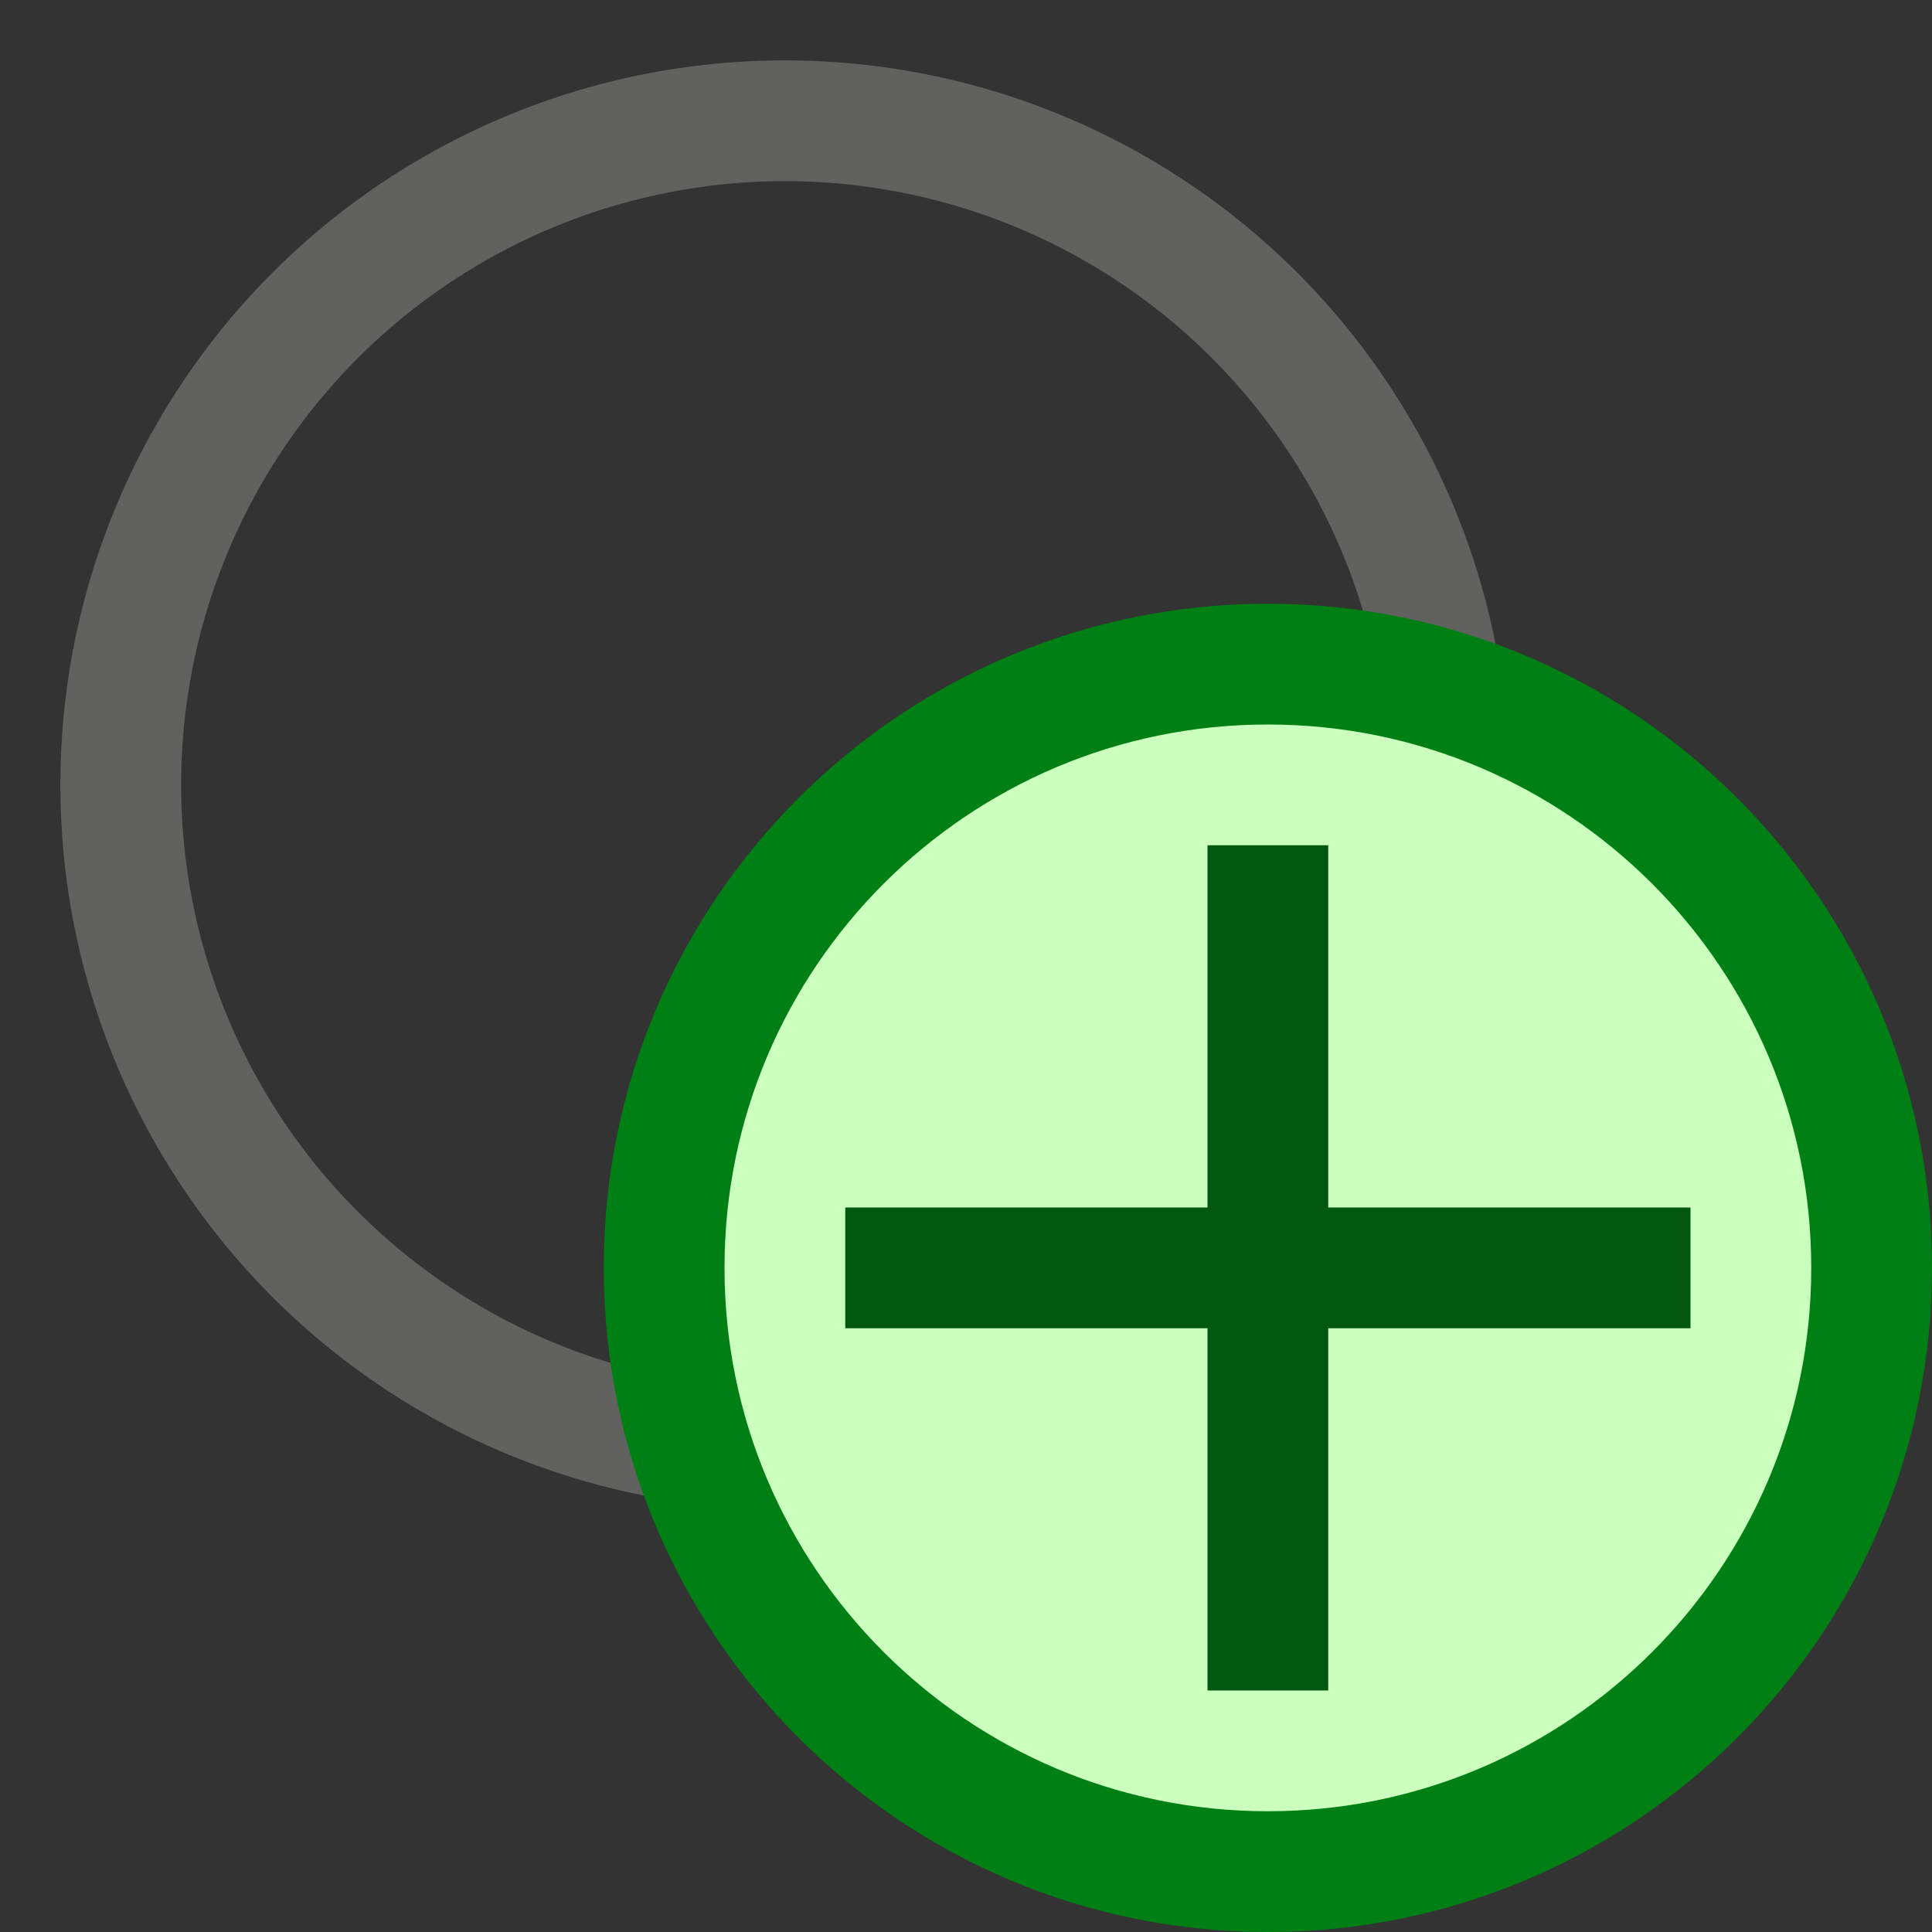 <svg width="16" height="16" viewBox="0 0 16 16" fill="none" xmlns="http://www.w3.org/2000/svg">
<rect x="0" y="0" width="16" height="16" fill="#333333" stroke="none"/>
<circle cx="6.5" cy="6.5" r="5.5" stroke="#616160"/>
<path d="M5.5 10.5C5.5 13.261 7.739 15.5 10.5 15.5C13.261 15.5 15.5 13.261 15.5 10.5C15.5 7.739 13.261 5.5 10.5 5.5C7.739 5.5 5.5 7.739 5.5 10.5Z" fill="#CBFFBE" stroke="#008014"/>
<path d="M13.5 10.5H7.5M10.5 7.5V13.5" stroke="#02580E" stroke-linecap="square"/>
</svg>
